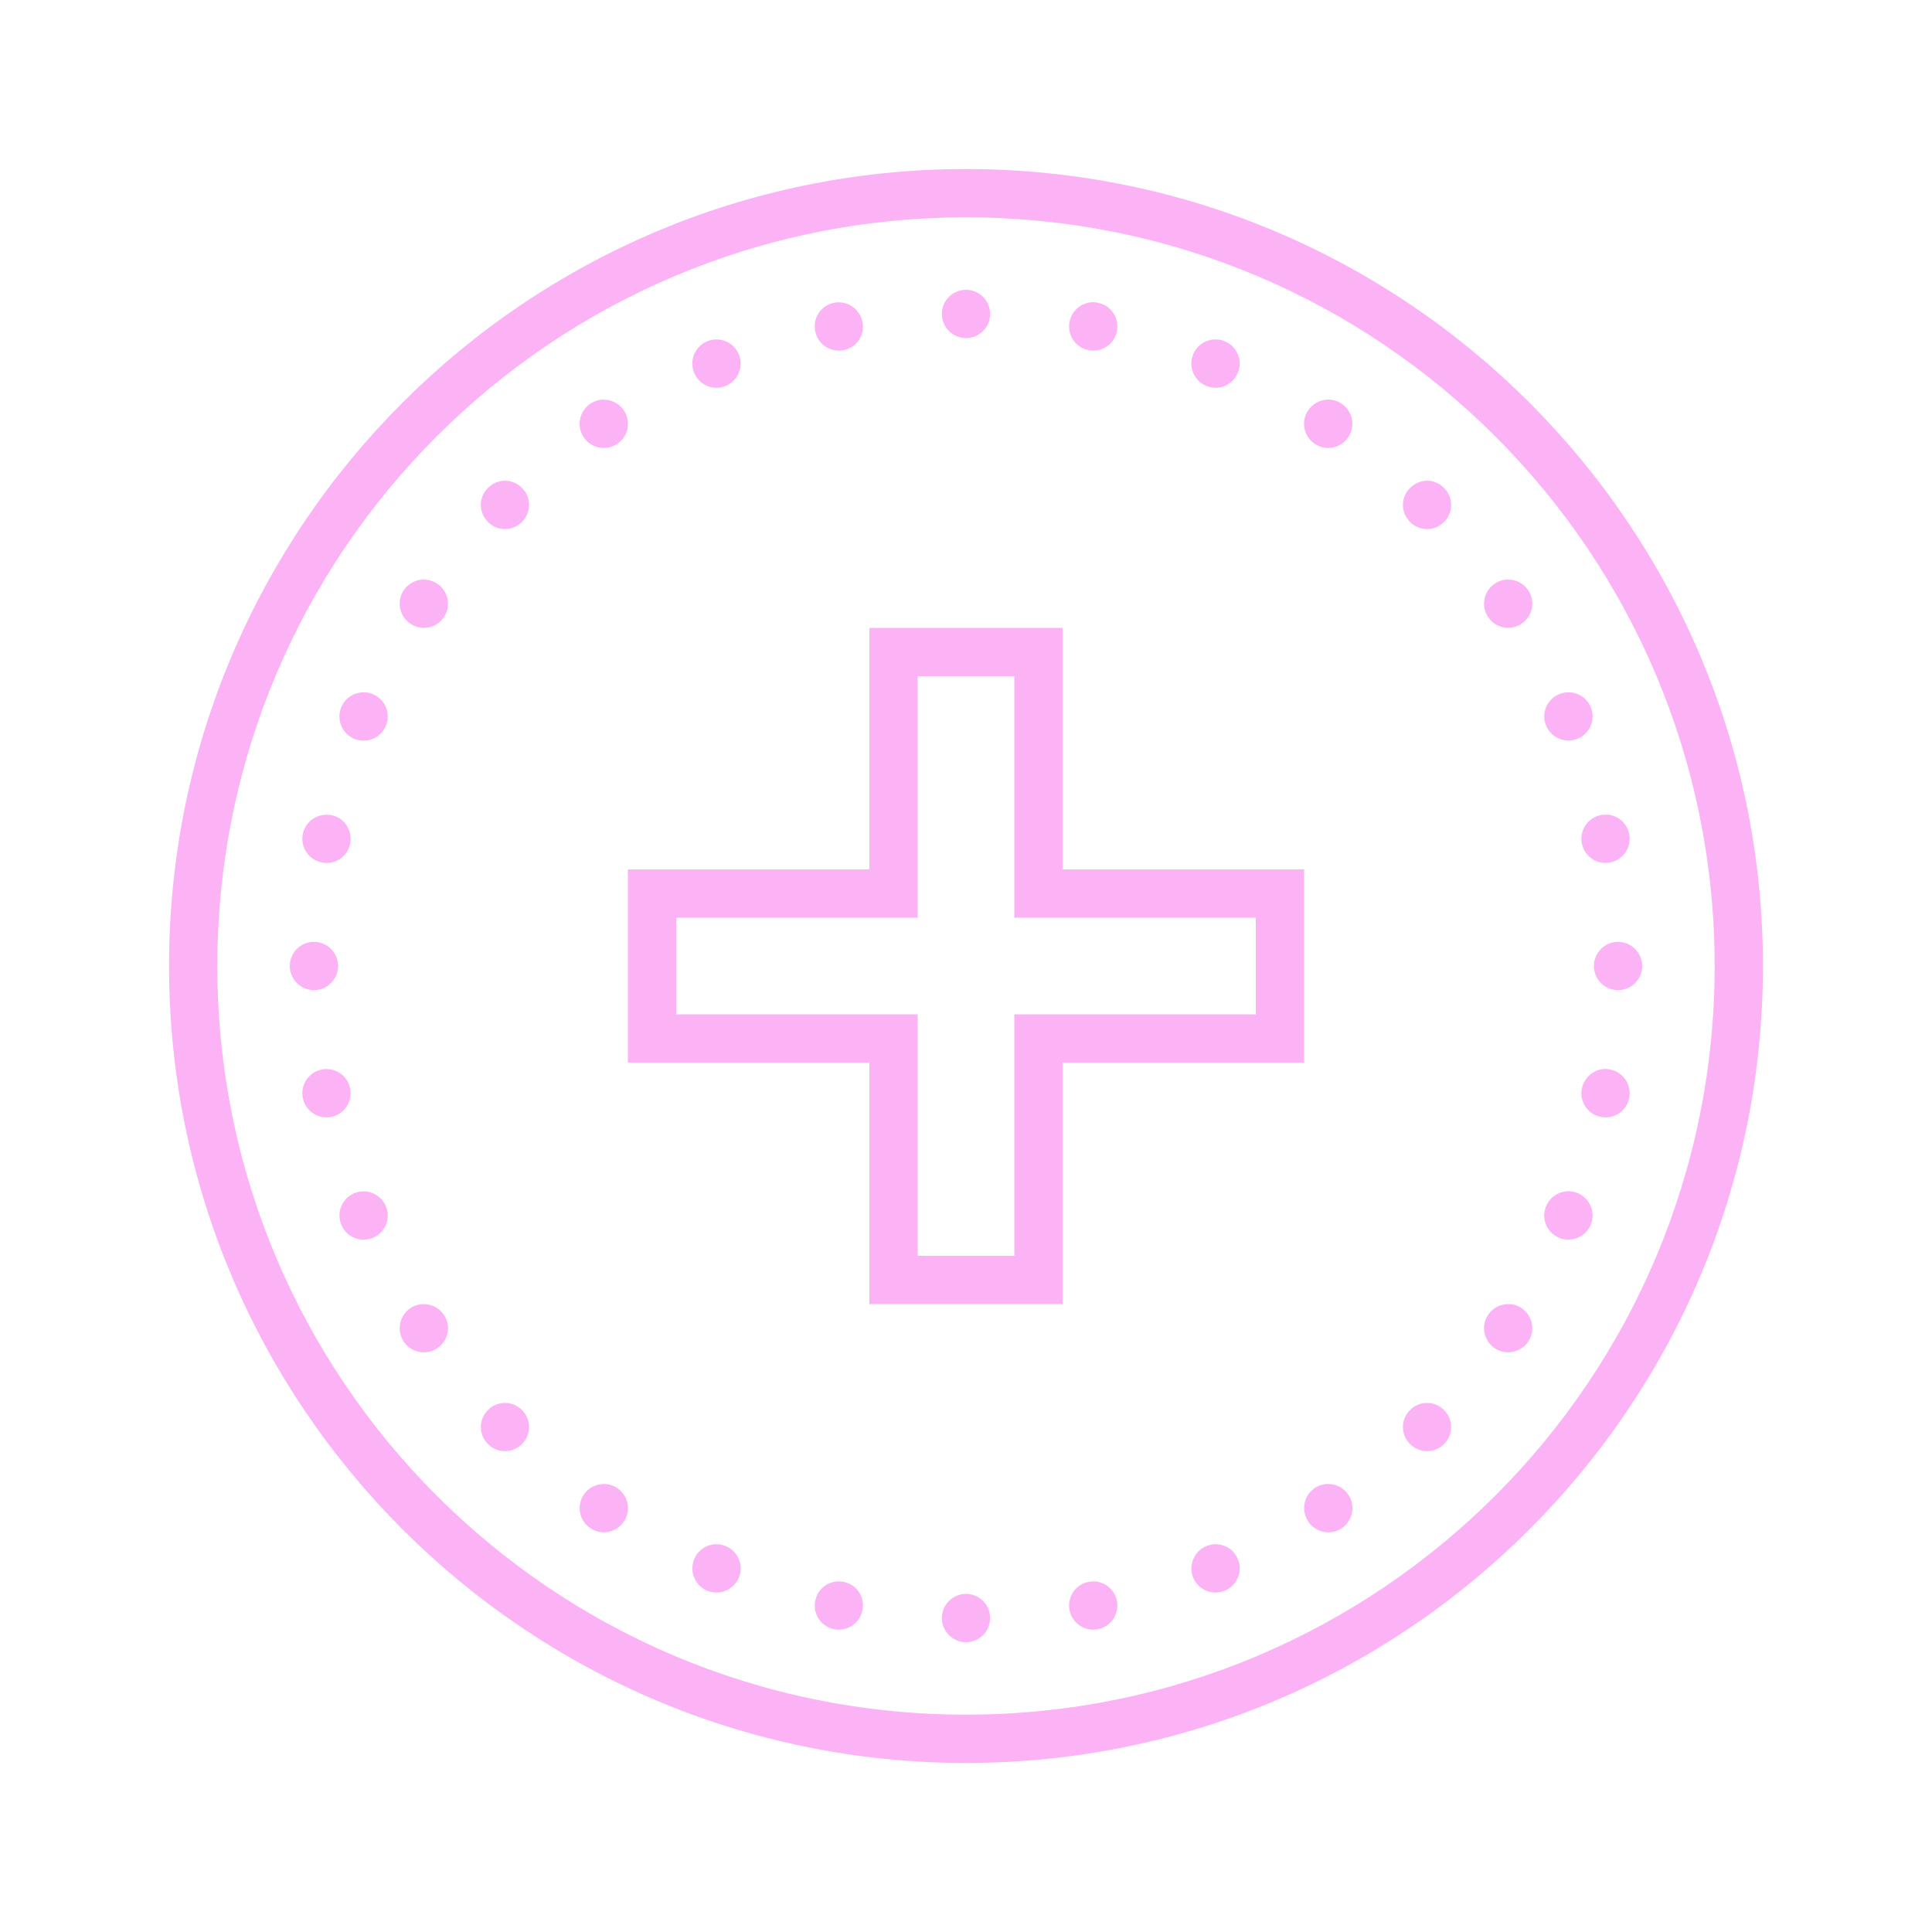 <?xml version="1.0" encoding="UTF-8"?>
<svg xmlns="http://www.w3.org/2000/svg" xmlns:xlink="http://www.w3.org/1999/xlink" width="50pt" height="50pt" viewBox="0 0 50 50" version="1.1">
<g id="surface5941930">
<path style=" stroke:none;fill-rule:nonzero;fill:rgb(252, 179, 246);fill-opacity:1;" d="M 25 4.375 C 13.617 4.375 4.375 13.617 4.375 25 C 4.375 36.383 13.617 45.625 25 45.625 C 36.383 45.625 45.625 36.383 45.625 25 C 45.625 13.617 36.383 4.375 25 4.375 Z M 25 5.625 C 35.707 5.625 44.375 14.293 44.375 25 C 44.375 35.707 35.707 44.375 25 44.375 C 14.293 44.375 5.625 35.707 5.625 25 C 5.625 14.293 14.293 5.625 25 5.625 Z M 25 7.5 C 24.656 7.5 24.375 7.781 24.375 8.125 C 24.375 8.469 24.656 8.75 25 8.75 C 25.344 8.75 25.625 8.469 25.625 8.125 C 25.625 7.781 25.344 7.5 25 7.5 Z M 28.309 7.82 C 28.004 7.816 27.738 8.027 27.68 8.328 C 27.613 8.664 27.832 8.996 28.172 9.062 C 28.508 9.129 28.84 8.91 28.906 8.57 C 28.973 8.23 28.754 7.902 28.414 7.836 C 28.379 7.828 28.344 7.824 28.309 7.82 Z M 21.711 7.824 C 21.668 7.824 21.629 7.828 21.586 7.836 C 21.246 7.902 21.027 8.234 21.098 8.57 C 21.129 8.734 21.223 8.879 21.363 8.969 C 21.5 9.059 21.668 9.094 21.832 9.062 C 22.172 8.996 22.391 8.668 22.32 8.328 C 22.262 8.039 22.008 7.828 21.711 7.824 Z M 18.547 8.785 C 18.465 8.785 18.383 8.797 18.305 8.832 C 17.984 8.965 17.832 9.328 17.965 9.648 C 18.098 9.969 18.461 10.121 18.781 9.988 C 19.102 9.855 19.254 9.488 19.121 9.172 C 19.023 8.938 18.797 8.785 18.547 8.785 Z M 31.473 8.785 C 31.215 8.777 30.98 8.93 30.879 9.168 C 30.746 9.488 30.898 9.852 31.219 9.988 C 31.539 10.121 31.902 9.969 32.035 9.648 C 32.168 9.328 32.016 8.965 31.695 8.832 C 31.625 8.801 31.547 8.785 31.473 8.785 Z M 15.633 10.34 C 15.504 10.34 15.383 10.379 15.277 10.449 C 14.992 10.641 14.914 11.027 15.105 11.316 C 15.297 11.602 15.684 11.68 15.973 11.488 C 16.262 11.297 16.336 10.91 16.145 10.621 C 16.031 10.449 15.836 10.344 15.633 10.344 Z M 34.383 10.34 C 34.172 10.34 33.973 10.445 33.855 10.621 C 33.66 10.906 33.742 11.297 34.027 11.488 C 34.312 11.68 34.703 11.602 34.891 11.316 C 34.984 11.18 35.02 11.008 34.988 10.848 C 34.957 10.684 34.859 10.539 34.723 10.449 C 34.621 10.379 34.508 10.344 34.383 10.34 Z M 13.078 12.441 C 12.906 12.441 12.746 12.508 12.629 12.629 C 12.383 12.867 12.383 13.266 12.629 13.508 C 12.867 13.754 13.266 13.754 13.508 13.508 C 13.754 13.266 13.754 12.867 13.508 12.629 C 13.395 12.508 13.238 12.445 13.078 12.441 Z M 36.941 12.441 C 36.773 12.441 36.609 12.508 36.492 12.629 C 36.246 12.867 36.246 13.266 36.492 13.508 C 36.734 13.754 37.133 13.754 37.371 13.508 C 37.617 13.266 37.617 12.867 37.371 12.629 C 37.258 12.508 37.105 12.445 36.941 12.441 Z M 39.039 15 C 38.91 14.996 38.789 15.035 38.684 15.105 C 38.398 15.297 38.32 15.684 38.512 15.969 C 38.703 16.258 39.09 16.336 39.379 16.141 C 39.664 15.949 39.742 15.562 39.551 15.277 C 39.438 15.105 39.242 15 39.039 15 Z M 10.98 15 C 10.766 14.996 10.566 15.102 10.449 15.277 C 10.258 15.562 10.336 15.953 10.621 16.141 C 10.91 16.336 11.297 16.258 11.488 15.973 C 11.68 15.684 11.605 15.297 11.316 15.105 C 11.215 15.039 11.102 15.004 10.98 15 Z M 22.5 16.25 L 22.5 22.5 L 16.25 22.5 L 16.25 27.5 L 22.5 27.5 L 22.5 33.75 L 27.5 33.75 L 27.5 27.5 L 33.75 27.5 L 33.75 22.5 L 27.5 22.5 L 27.5 16.25 Z M 23.75 17.5 L 26.25 17.5 L 26.25 23.75 L 32.5 23.75 L 32.5 26.25 L 26.25 26.25 L 26.25 32.5 L 23.75 32.5 L 23.75 26.25 L 17.5 26.25 L 17.5 23.75 L 23.75 23.75 Z M 40.598 17.918 C 40.512 17.914 40.43 17.934 40.352 17.965 C 40.031 18.098 39.879 18.461 40.012 18.777 C 40.145 19.098 40.512 19.25 40.828 19.117 C 41.148 18.988 41.301 18.621 41.168 18.301 C 41.07 18.07 40.848 17.918 40.598 17.918 Z M 9.422 17.918 C 9.164 17.914 8.93 18.062 8.832 18.305 C 8.699 18.621 8.852 18.988 9.168 19.121 C 9.488 19.254 9.855 19.102 9.988 18.781 C 10.121 18.461 9.969 18.098 9.648 17.965 C 9.578 17.934 9.5 17.918 9.422 17.918 Z M 41.555 21.086 C 41.512 21.082 41.469 21.086 41.43 21.094 C 41.09 21.16 40.871 21.492 40.938 21.828 C 41.004 22.168 41.336 22.387 41.672 22.32 C 42.012 22.254 42.23 21.922 42.164 21.586 C 42.105 21.293 41.852 21.082 41.555 21.082 Z M 8.465 21.086 C 8.16 21.078 7.898 21.285 7.836 21.586 C 7.805 21.75 7.836 21.918 7.93 22.055 C 8.023 22.195 8.168 22.289 8.328 22.32 C 8.492 22.355 8.66 22.32 8.797 22.23 C 8.934 22.137 9.031 21.992 9.062 21.828 C 9.129 21.492 8.91 21.16 8.574 21.094 C 8.539 21.09 8.504 21.086 8.465 21.086 Z M 8.125 24.375 C 7.781 24.375 7.5 24.656 7.5 25 C 7.5 25.344 7.781 25.625 8.125 25.625 C 8.469 25.625 8.75 25.344 8.75 25 C 8.75 24.656 8.469 24.375 8.125 24.375 Z M 41.875 24.375 C 41.531 24.375 41.25 24.656 41.25 25 C 41.25 25.344 41.531 25.625 41.875 25.625 C 42.219 25.625 42.5 25.344 42.5 25 C 42.5 24.656 42.219 24.375 41.875 24.375 Z M 8.453 27.664 C 8.41 27.664 8.367 27.672 8.328 27.68 C 7.988 27.746 7.77 28.078 7.836 28.414 C 7.906 28.754 8.23 28.973 8.57 28.906 C 8.91 28.84 9.129 28.508 9.062 28.172 C 9.004 27.879 8.75 27.668 8.453 27.668 Z M 41.566 27.664 C 41.262 27.66 41 27.871 40.938 28.172 C 40.871 28.508 41.09 28.84 41.43 28.906 C 41.77 28.973 42.098 28.754 42.164 28.414 C 42.23 28.074 42.012 27.746 41.672 27.68 C 41.637 27.672 41.605 27.668 41.566 27.664 Z M 40.605 30.828 C 40.348 30.824 40.113 30.98 40.012 31.219 C 39.879 31.535 40.031 31.902 40.352 32.035 C 40.672 32.164 41.035 32.016 41.168 31.695 C 41.301 31.375 41.148 31.012 40.832 30.879 C 40.758 30.848 40.68 30.832 40.605 30.828 Z M 9.414 30.832 C 9.332 30.832 9.246 30.848 9.168 30.879 C 9.02 30.941 8.895 31.066 8.832 31.219 C 8.77 31.371 8.77 31.543 8.832 31.695 C 8.965 32.016 9.328 32.168 9.648 32.035 C 9.801 31.973 9.926 31.852 9.988 31.695 C 10.051 31.543 10.051 31.371 9.988 31.219 C 9.891 30.988 9.664 30.836 9.414 30.832 Z M 39.043 33.75 C 38.832 33.746 38.629 33.852 38.512 34.027 C 38.32 34.312 38.398 34.699 38.684 34.891 C 38.82 34.984 38.992 35.02 39.152 34.984 C 39.316 34.953 39.461 34.859 39.551 34.719 C 39.742 34.434 39.664 34.047 39.379 33.855 C 39.281 33.785 39.164 33.75 39.043 33.75 Z M 10.977 33.75 C 10.848 33.746 10.727 33.785 10.621 33.855 C 10.336 34.047 10.258 34.434 10.449 34.723 C 10.641 35.008 11.031 35.086 11.316 34.891 C 11.605 34.703 11.684 34.312 11.488 34.027 C 11.375 33.855 11.18 33.754 10.977 33.75 Z M 13.078 36.309 C 12.906 36.305 12.746 36.371 12.629 36.492 C 12.383 36.734 12.383 37.133 12.629 37.371 C 12.867 37.617 13.266 37.617 13.508 37.371 C 13.754 37.133 13.754 36.734 13.508 36.492 C 13.395 36.375 13.238 36.309 13.078 36.309 Z M 36.941 36.309 C 36.773 36.305 36.609 36.371 36.492 36.492 C 36.246 36.734 36.246 37.133 36.492 37.371 C 36.734 37.617 37.133 37.617 37.371 37.371 C 37.617 37.133 37.617 36.734 37.371 36.492 C 37.258 36.375 37.105 36.309 36.941 36.309 Z M 15.637 38.406 C 15.426 38.402 15.227 38.504 15.109 38.68 C 14.914 38.969 14.992 39.359 15.281 39.551 C 15.566 39.742 15.953 39.664 16.145 39.379 C 16.34 39.09 16.258 38.703 15.973 38.512 C 15.875 38.445 15.758 38.406 15.637 38.406 Z M 34.383 38.406 C 34.254 38.402 34.133 38.441 34.027 38.508 C 33.891 38.602 33.793 38.746 33.762 38.91 C 33.73 39.07 33.766 39.242 33.859 39.379 C 34.047 39.664 34.438 39.742 34.723 39.551 C 35.008 39.359 35.09 38.969 34.895 38.684 C 34.781 38.512 34.59 38.406 34.383 38.406 Z M 18.559 39.965 C 18.297 39.957 18.062 40.113 17.965 40.352 C 17.836 40.668 17.984 41.035 18.305 41.168 C 18.621 41.297 18.988 41.148 19.121 40.828 C 19.254 40.512 19.102 40.145 18.781 40.012 C 18.711 39.984 18.637 39.965 18.559 39.965 Z M 31.461 39.965 C 31.379 39.965 31.297 39.98 31.223 40.012 C 31.066 40.074 30.945 40.199 30.883 40.348 C 30.816 40.504 30.816 40.676 30.879 40.828 C 31.012 41.148 31.379 41.297 31.695 41.168 C 31.852 41.102 31.973 40.98 32.035 40.828 C 32.102 40.676 32.102 40.504 32.035 40.352 C 31.941 40.117 31.715 39.965 31.461 39.965 Z M 21.727 40.926 C 21.422 40.918 21.156 41.129 21.098 41.43 C 21.027 41.766 21.246 42.094 21.586 42.164 C 21.926 42.23 22.254 42.012 22.32 41.672 C 22.391 41.332 22.172 41.004 21.832 40.938 C 21.797 40.93 21.762 40.926 21.727 40.926 Z M 28.293 40.93 C 28.254 40.926 28.211 40.93 28.172 40.938 C 27.832 41.004 27.613 41.332 27.68 41.672 C 27.711 41.836 27.809 41.977 27.945 42.07 C 28.082 42.164 28.254 42.195 28.414 42.164 C 28.578 42.133 28.719 42.035 28.812 41.898 C 28.902 41.762 28.938 41.59 28.906 41.43 C 28.848 41.137 28.59 40.926 28.293 40.926 Z M 25 41.25 C 24.656 41.25 24.375 41.531 24.375 41.875 C 24.375 42.219 24.656 42.5 25 42.5 C 25.344 42.5 25.625 42.219 25.625 41.875 C 25.625 41.531 25.344 41.25 25 41.25 Z M 25 41.25 "/>
</g>
</svg>
